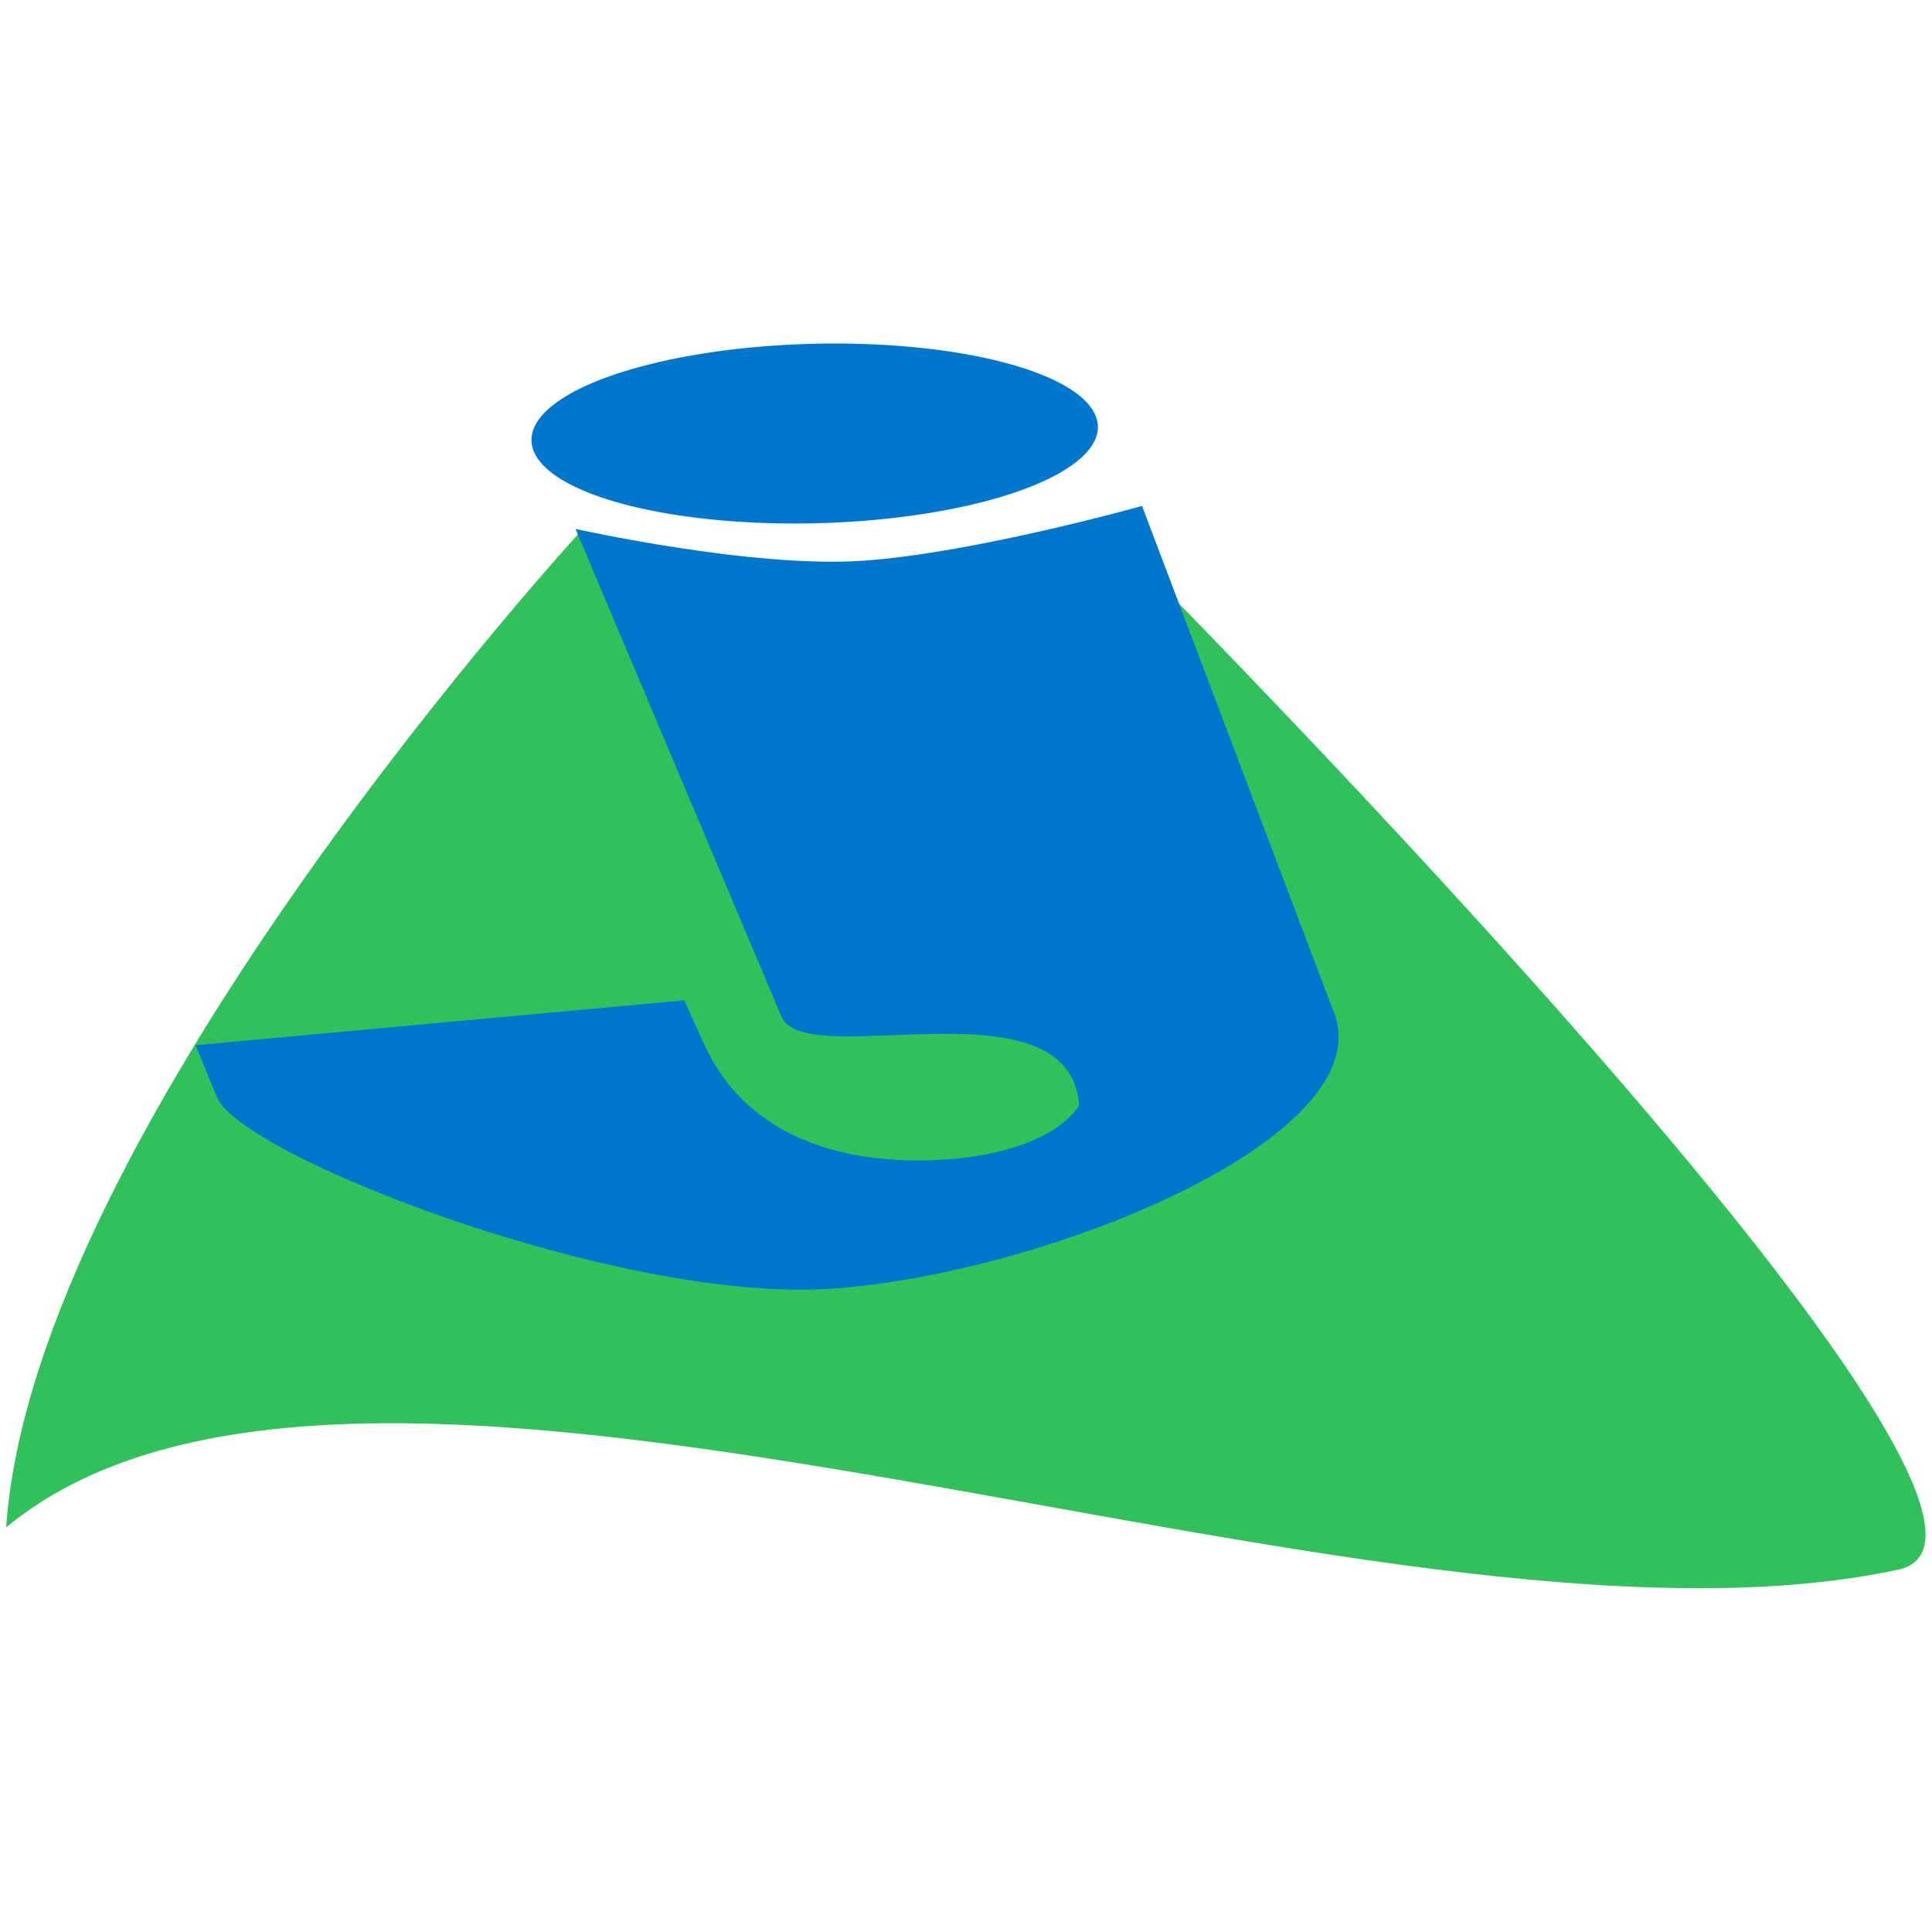 <?xml version="1.0" encoding="UTF-8" standalone="no"?>
<!-- Created with Inkscape (http://www.inkscape.org/) -->

<svg
   xmlns:dc="http://purl.org/dc/elements/1.1/"
   xmlns:cc="http://creativecommons.org/ns#"
   xmlns:rdf="http://www.w3.org/1999/02/22-rdf-syntax-ns#"
   xmlns:svg="http://www.w3.org/2000/svg"
   xmlns="http://www.w3.org/2000/svg"
   xmlns:sodipodi="http://sodipodi.sourceforge.net/DTD/sodipodi-0.dtd"
   xmlns:inkscape="http://www.inkscape.org/namespaces/inkscape"
   version="1.1"
   id="svg2"
   width="512"
   height="512"
   viewBox="0 0 512 512"
   sodipodi:docname="kibojoe-logo.svg"
   inkscape:version="0.92.1 unknown"
   inkscape:export-filename="/home/beerto/Zip-Backups/Slideshow/logo.png"
   inkscape:export-xdpi="96"
   inkscape:export-ydpi="96">
  <defs
     id="defs6" />
  <sodipodi:namedview
     pagecolor="#ffffff"
     bordercolor="#666666"
     borderopacity="1"
     objecttolerance="10"
     gridtolerance="10"
     guidetolerance="10"
     inkscape:pageopacity="0"
     inkscape:pageshadow="2"
     inkscape:window-width="640"
     inkscape:window-height="480"
     id="namedview4"
     showgrid="false"
     inkscape:zoom="0.65186406"
     inkscape:cx="320.80969"
     inkscape:cy="151.48631"
     inkscape:current-layer="g4548-3" />
  <g
     inkscape:groupmode="layer"
     id="layer1"
     inkscape:label="text"
     style="display:none"
     sodipodi:insensitive="true">
    <g
       id="text4727"
       style="font-style:normal;font-variant:normal;font-weight:normal;font-stretch:normal;font-size:19.693px;line-height:125%;font-family:Roboto;-inkscape-font-specification:'Roboto, Normal';font-variant-ligatures:normal;font-variant-caps:normal;font-variant-numeric:normal;text-align:start;letter-spacing:0px;word-spacing:0px;writing-mode:lr-tb;text-anchor:start;display:inline;fill:#242424;fill-opacity:1;stroke:none;stroke-width:0.492px;stroke-linecap:butt;stroke-linejoin:miter;stroke-opacity:1"
       transform="matrix(3.269,0,0,4.878,-54.957,-236.855)"
       aria-label="Kibojoe Linux">
      <path
         inkscape:connector-curvature="0"
         id="path4560"
         style="font-style:normal;font-variant:normal;font-weight:bold;font-stretch:normal;font-family:Roboto;-inkscape-font-specification:'Roboto Bold';fill:#242424;fill-opacity:1;stroke-width:0.492px"
         d="m 21.029,122.259 h 3.702 v 5.24 l 5.337,-5.24 h 4.298 l -6.914,6.798 7.625,7.558 h -4.635 l -5.712,-5.654 v 5.654 h -3.702 z" />
      <path
         inkscape:connector-curvature="0"
         id="path4562"
         style="font-style:normal;font-variant:normal;font-weight:bold;font-stretch:normal;font-family:Roboto;-inkscape-font-specification:'Roboto Bold';fill:#242424;fill-opacity:1;stroke-width:0.492px"
         d="m 36.145,125.846 h 3.442 v 10.769 h -3.442 z m 0,-4.192 h 3.442 v 2.808 h -3.442 z" />
      <path
         inkscape:connector-curvature="0"
         id="path4564"
         style="font-style:normal;font-variant:normal;font-weight:bold;font-stretch:normal;font-family:Roboto;-inkscape-font-specification:'Roboto Bold';fill:#242424;fill-opacity:1;stroke-width:0.492px"
         d="m 48.645,134.394 q 1.106,0 1.683,-0.808 0.587,-0.808 0.587,-2.346 0,-1.538 -0.587,-2.346 -0.577,-0.808 -1.683,-0.808 -1.106,0 -1.702,0.817 -0.587,0.808 -0.587,2.337 0,1.529 0.587,2.346 0.596,0.808 1.702,0.808 z m -2.288,-6.971 q 0.712,-0.942 1.577,-1.385 0.865,-0.452 1.99,-0.452 1.99,0 3.269,1.587 1.279,1.577 1.279,4.067 0,2.49 -1.279,4.077 -1.279,1.577 -3.269,1.577 -1.125,0 -1.99,-0.442 -0.865,-0.452 -1.577,-1.394 v 1.558 h -3.442 v -14.962 h 3.442 z" />
      <path
         inkscape:connector-curvature="0"
         id="path4566"
         style="font-style:normal;font-variant:normal;font-weight:bold;font-stretch:normal;font-family:Roboto;-inkscape-font-specification:'Roboto Bold';fill:#242424;fill-opacity:1;stroke-width:0.492px"
         d="m 62.155,128.048 q -1.144,0 -1.75,0.827 -0.596,0.817 -0.596,2.365 0,1.548 0.596,2.375 0.606,0.817 1.75,0.817 1.125,0 1.721,-0.817 0.596,-0.827 0.596,-2.375 0,-1.548 -0.596,-2.365 -0.596,-0.827 -1.721,-0.827 z m 0,-2.462 q 2.779,0 4.337,1.5 1.567,1.5 1.567,4.154 0,2.654 -1.567,4.154 -1.558,1.5 -4.337,1.5 -2.789,0 -4.365,-1.5 -1.567,-1.5 -1.567,-4.154 0,-2.654 1.567,-4.154 1.577,-1.5 4.365,-1.5 z" />
      <path
         inkscape:connector-curvature="0"
         id="path4568"
         style="font-style:normal;font-variant:normal;font-weight:bold;font-stretch:normal;font-family:Roboto;-inkscape-font-specification:'Roboto Bold';fill:#242424;fill-opacity:1;stroke-width:0.492px"
         d="M 70.569,125.846 H 74.011 v 10.577 q 0,2.163 -1.038,3.298 -1.038,1.144 -3.01,1.144 h -1.702 v -2.26 h 0.596 q 0.981,0 1.346,-0.442 0.365,-0.442 0.365,-1.74 z m 0,-4.192 H 74.011 v 2.808 h -3.442 z" />
      <path
         inkscape:connector-curvature="0"
         id="path4570"
         style="font-style:normal;font-variant:normal;font-weight:bold;font-stretch:normal;font-family:Roboto;-inkscape-font-specification:'Roboto Bold';fill:#242424;fill-opacity:1;stroke-width:0.492px"
         d="m 82.463,128.048 q -1.144,0 -1.75,0.827 -0.596,0.817 -0.596,2.365 0,1.548 0.596,2.375 0.606,0.817 1.75,0.817 1.125,0 1.721,-0.817 0.596,-0.827 0.596,-2.375 0,-1.548 -0.596,-2.365 -0.596,-0.827 -1.721,-0.827 z m 0,-2.462 q 2.779,0 4.337,1.5 1.567,1.5 1.567,4.154 0,2.654 -1.567,4.154 -1.558,1.5 -4.337,1.5 -2.789,0 -4.365,-1.5 -1.567,-1.5 -1.567,-4.154 0,-2.654 1.567,-4.154 1.577,-1.5 4.365,-1.5 z" />
      <path
         inkscape:connector-curvature="0"
         id="path4572"
         style="font-style:normal;font-variant:normal;font-weight:bold;font-stretch:normal;font-family:Roboto;-inkscape-font-specification:'Roboto Bold';fill:#242424;fill-opacity:1;stroke-width:0.492px"
         d="m 101.627,131.202 v 0.981 h -8.048 q 0.125,1.212 0.875,1.817 0.75,0.606 2.096,0.606 1.087,0 2.221,-0.317 1.144,-0.327 2.346,-0.981 v 2.654 q -1.221,0.462 -2.442,0.692 -1.221,0.24 -2.442,0.24 -2.923,0 -4.548,-1.481 -1.615,-1.49 -1.615,-4.173 0,-2.635 1.587,-4.144 1.596,-1.51 4.385,-1.51 2.538,0 4.058,1.529 1.529,1.529 1.529,4.087 z m -3.539,-1.144 q 0,-0.981 -0.577,-1.577 -0.567,-0.606 -1.49,-0.606 -1,0 -1.625,0.567 -0.625,0.558 -0.779,1.615 z" />
      <path
         inkscape:connector-curvature="0"
         id="path4574"
         style="font-style:normal;font-variant:normal;font-weight:bold;font-stretch:normal;font-family:Roboto;-inkscape-font-specification:'Roboto Bold';fill:#242424;fill-opacity:1;stroke-width:0.492px"
         d="m 111.223,122.259 h 3.702 v 11.558 h 6.5 v 2.798 h -10.202 z" />
      <path
         inkscape:connector-curvature="0"
         id="path4576"
         style="font-style:normal;font-variant:normal;font-weight:bold;font-stretch:normal;font-family:Roboto;-inkscape-font-specification:'Roboto Bold';fill:#242424;fill-opacity:1;stroke-width:0.492px"
         d="m 123.608,125.846 h 3.442 v 10.769 h -3.442 z m 0,-4.192 h 3.442 v 2.808 h -3.442 z" />
      <path
         inkscape:connector-curvature="0"
         id="path4578"
         style="font-style:normal;font-variant:normal;font-weight:bold;font-stretch:normal;font-family:Roboto;-inkscape-font-specification:'Roboto Bold';fill:#242424;fill-opacity:1;stroke-width:0.492px"
         d="m 141.204,130.057 v 6.558 h -3.462 v -1.067 -3.952 q 0,-1.394 -0.067,-1.923 -0.058,-0.529 -0.212,-0.779 -0.202,-0.337 -0.548,-0.519 -0.346,-0.192 -0.788,-0.192 -1.077,0 -1.692,0.837 -0.615,0.827 -0.615,2.298 v 5.298 h -3.442 v -10.769 h 3.442 v 1.577 q 0.779,-0.942 1.654,-1.385 0.875,-0.452 1.933,-0.452 1.865,0 2.827,1.144 0.971,1.144 0.971,3.327 z" />
      <path
         inkscape:connector-curvature="0"
         id="path4580"
         style="font-style:normal;font-variant:normal;font-weight:bold;font-stretch:normal;font-family:Roboto;-inkscape-font-specification:'Roboto Bold';fill:#242424;fill-opacity:1;stroke-width:0.492px"
         d="m 144.3,132.423 v -6.577 h 3.462 v 1.077 q 0,0.875 -0.01,2.202 -0.01,1.317 -0.01,1.76 0,1.298 0.067,1.875 0.067,0.567 0.231,0.827 0.212,0.337 0.548,0.519 0.346,0.183 0.788,0.183 1.077,0 1.692,-0.827 0.615,-0.827 0.615,-2.298 v -5.317 h 3.442 v 10.769 h -3.442 v -1.558 q -0.779,0.942 -1.654,1.394 -0.865,0.442 -1.913,0.442 -1.865,0 -2.846,-1.144 -0.971,-1.144 -0.971,-3.327 z" />
      <path
         inkscape:connector-curvature="0"
         id="path4582"
         style="font-style:normal;font-variant:normal;font-weight:bold;font-stretch:normal;font-family:Roboto;-inkscape-font-specification:'Roboto Bold';fill:#242424;fill-opacity:1;stroke-width:0.492px"
         d="m 161.176,131.105 -3.885,-5.26 h 3.644 l 2.202,3.192 2.231,-3.192 h 3.644 l -3.885,5.24 4.077,5.529 h -3.644 l -2.423,-3.404 -2.394,3.404 h -3.644 z" />
    </g>
  </g>
  <g
     inkscape:groupmode="layer"
     id="layer2"
     inkscape:label="kibojoe-logo"
     style="display:none"
     sodipodi:insensitive="true">
    <g
       id="g4548"
       transform="matrix(1.137,0,0,1.137,-37.58,19.778)">
      <path
         sodipodi:nodetypes="cccccc"
         inkscape:connector-curvature="0"
         id="path4702"
         d="m 168.211,106.667 c 0,0 -127.389,138.745 -133.729,231.938 84.797,-70.04 318.19,36.502 441.378,9.776 45.999,-11.567 -187.73,-245.124 -187.73,-245.124 0,0 -5.995,11.278 -51.345,11.65 -45.346,0.149 -68.574,-8.24 -68.574,-8.24 z"
         style="font-style:normal;font-variant:normal;font-weight:normal;font-stretch:normal;font-size:29.222px;line-height:1.25;font-family:Lato;-inkscape-font-specification:Lato;letter-spacing:0px;word-spacing:0px;display:inline;opacity:1;vector-effect:none;fill:#1a6f6f;fill-opacity:1;fill-rule:evenodd;stroke:none;stroke-width:20.786;stroke-linecap:butt;stroke-linejoin:miter;stroke-miterlimit:4;stroke-dasharray:none;stroke-dashoffset:0;stroke-opacity:1" />
      <path
         inkscape:label="j-txt"
         sodipodi:nodetypes="cscsscczssczc"
         inkscape:connector-curvature="0"
         id="path4721"
         style="font-style:normal;font-variant:normal;font-weight:normal;font-stretch:normal;font-size:140.268px;line-height:1.25;font-family:'Nimbus Sans L';-inkscape-font-specification:'Nimbus Sans L, Normal';font-variant-ligatures:normal;font-variant-caps:normal;font-variant-numeric:normal;font-feature-settings:normal;text-align:start;letter-spacing:0px;word-spacing:0px;writing-mode:lr-tb;text-anchor:start;display:inline;fill:#59df59;fill-opacity:1;stroke:none;stroke-width:1.577"
         d="m 167.194,105.892 47.997,113.667 c 5.551,13.145 67.087,-9.299 69.402,20.661 -4.259,6.788 -15.976,11.561 -30.62,12.606 -27.704,1.977 -47.948,-7.462 -56.644,-26.525 l -4.808,-10.541 -113.876,10.469 4.971,12.124 c 5.612,13.688 94.022,48.137 143.493,44.606 50.264,-3.587 127.802,-35.42 116.9,-64.204 l -44.777,-118.22 c 0,0 -39.199,10.999 -65.067,12.769 -25.867,1.771 -66.972,-7.414 -66.972,-7.414 z" />
      <path
         style="display:inline;opacity:1;vector-effect:none;fill:#26a89b;fill-opacity:1;fill-rule:evenodd;stroke:none;stroke-width:9.999;stroke-linecap:butt;stroke-linejoin:miter;stroke-miterlimit:4;stroke-dasharray:none;stroke-dashoffset:0;stroke-opacity:1"
         d="m 288.934,81.91 a 20.917,66.024 88.554 0 1 -65.238,22.644 20.917,66.024 88.554 0 1 -66.763,-19.164 20.917,66.024 88.554 0 1 65.237,-22.644 20.917,66.024 88.554 0 1 66.763,19.164 z"
         id="path4723"
         inkscape:connector-curvature="0"
         inkscape:label="circle-top" />
    </g>
  </g>
  <g
     inkscape:groupmode="layer"
     id="layer3"
     inkscape:label="kibojoe-logo-blk"
     style="display:inline">
    <g
       style="display:inline"
       id="g4548-3"
       transform="matrix(1.137,0,0,1.137,-37.58,19.778)">
      <path
         sodipodi:nodetypes="cccccc"
         inkscape:connector-curvature="0"
         id="path4702-6"
         d="m 168.211,106.667 c 0,0 -127.389,138.745 -133.729,231.938 84.797,-70.04 318.19,36.502 441.378,9.776 45.999,-11.567 -187.73,-245.124 -187.73,-245.124 0,0 -5.995,11.278 -51.345,11.65 -45.346,0.149 -68.574,-8.24 -68.574,-8.24 z"
         style="font-style:normal;font-variant:normal;font-weight:normal;font-stretch:normal;font-size:29.222px;line-height:1.25;font-family:Lato;-inkscape-font-specification:Lato;letter-spacing:0px;word-spacing:0px;display:inline;opacity:1;vector-effect:none;fill:#32c05c;fill-opacity:1;fill-rule:evenodd;stroke:none;stroke-width:20.786;stroke-linecap:butt;stroke-linejoin:miter;stroke-miterlimit:4;stroke-dasharray:none;stroke-dashoffset:0;stroke-opacity:1" />
      <path
         inkscape:label="j-txt"
         sodipodi:nodetypes="cscsscczssczc"
         inkscape:connector-curvature="0"
         id="path4721-7"
         style="font-style:normal;font-variant:normal;font-weight:normal;font-stretch:normal;font-size:140.268px;line-height:1.25;font-family:'Nimbus Sans L';-inkscape-font-specification:'Nimbus Sans L, Normal';font-variant-ligatures:normal;font-variant-caps:normal;font-variant-numeric:normal;font-feature-settings:normal;text-align:start;letter-spacing:0px;word-spacing:0px;writing-mode:lr-tb;text-anchor:start;display:inline;fill:#0077cc;fill-opacity:1;stroke:none;stroke-width:1.577"
         d="m 167.194,105.892 47.997,113.667 c 5.551,13.145 67.087,-9.299 69.402,20.661 -4.259,6.788 -15.976,11.561 -30.62,12.606 -27.704,1.977 -47.948,-7.462 -56.644,-26.525 l -4.808,-10.541 -113.876,10.469 4.971,12.124 c 5.612,13.688 94.022,48.137 143.493,44.606 50.264,-3.587 127.802,-35.42 116.9,-64.204 l -44.777,-118.22 c 0,0 -39.199,10.999 -65.067,12.769 -25.867,1.771 -66.972,-7.414 -66.972,-7.414 z" />
      <path
         style="display:inline;opacity:1;vector-effect:none;fill:#0077cc;fill-opacity:1;fill-rule:evenodd;stroke:none;stroke-width:9.999;stroke-linecap:butt;stroke-linejoin:miter;stroke-miterlimit:4;stroke-dasharray:none;stroke-dashoffset:0;stroke-opacity:1"
         d="m 288.934,81.91 a 20.917,66.024 88.554 0 1 -65.238,22.644 20.917,66.024 88.554 0 1 -66.763,-19.164 20.917,66.024 88.554 0 1 65.237,-22.644 20.917,66.024 88.554 0 1 66.763,19.164 z"
         id="path4723-5"
         inkscape:connector-curvature="0"
         inkscape:label="circle-top" />
    </g>
  </g>
</svg>
